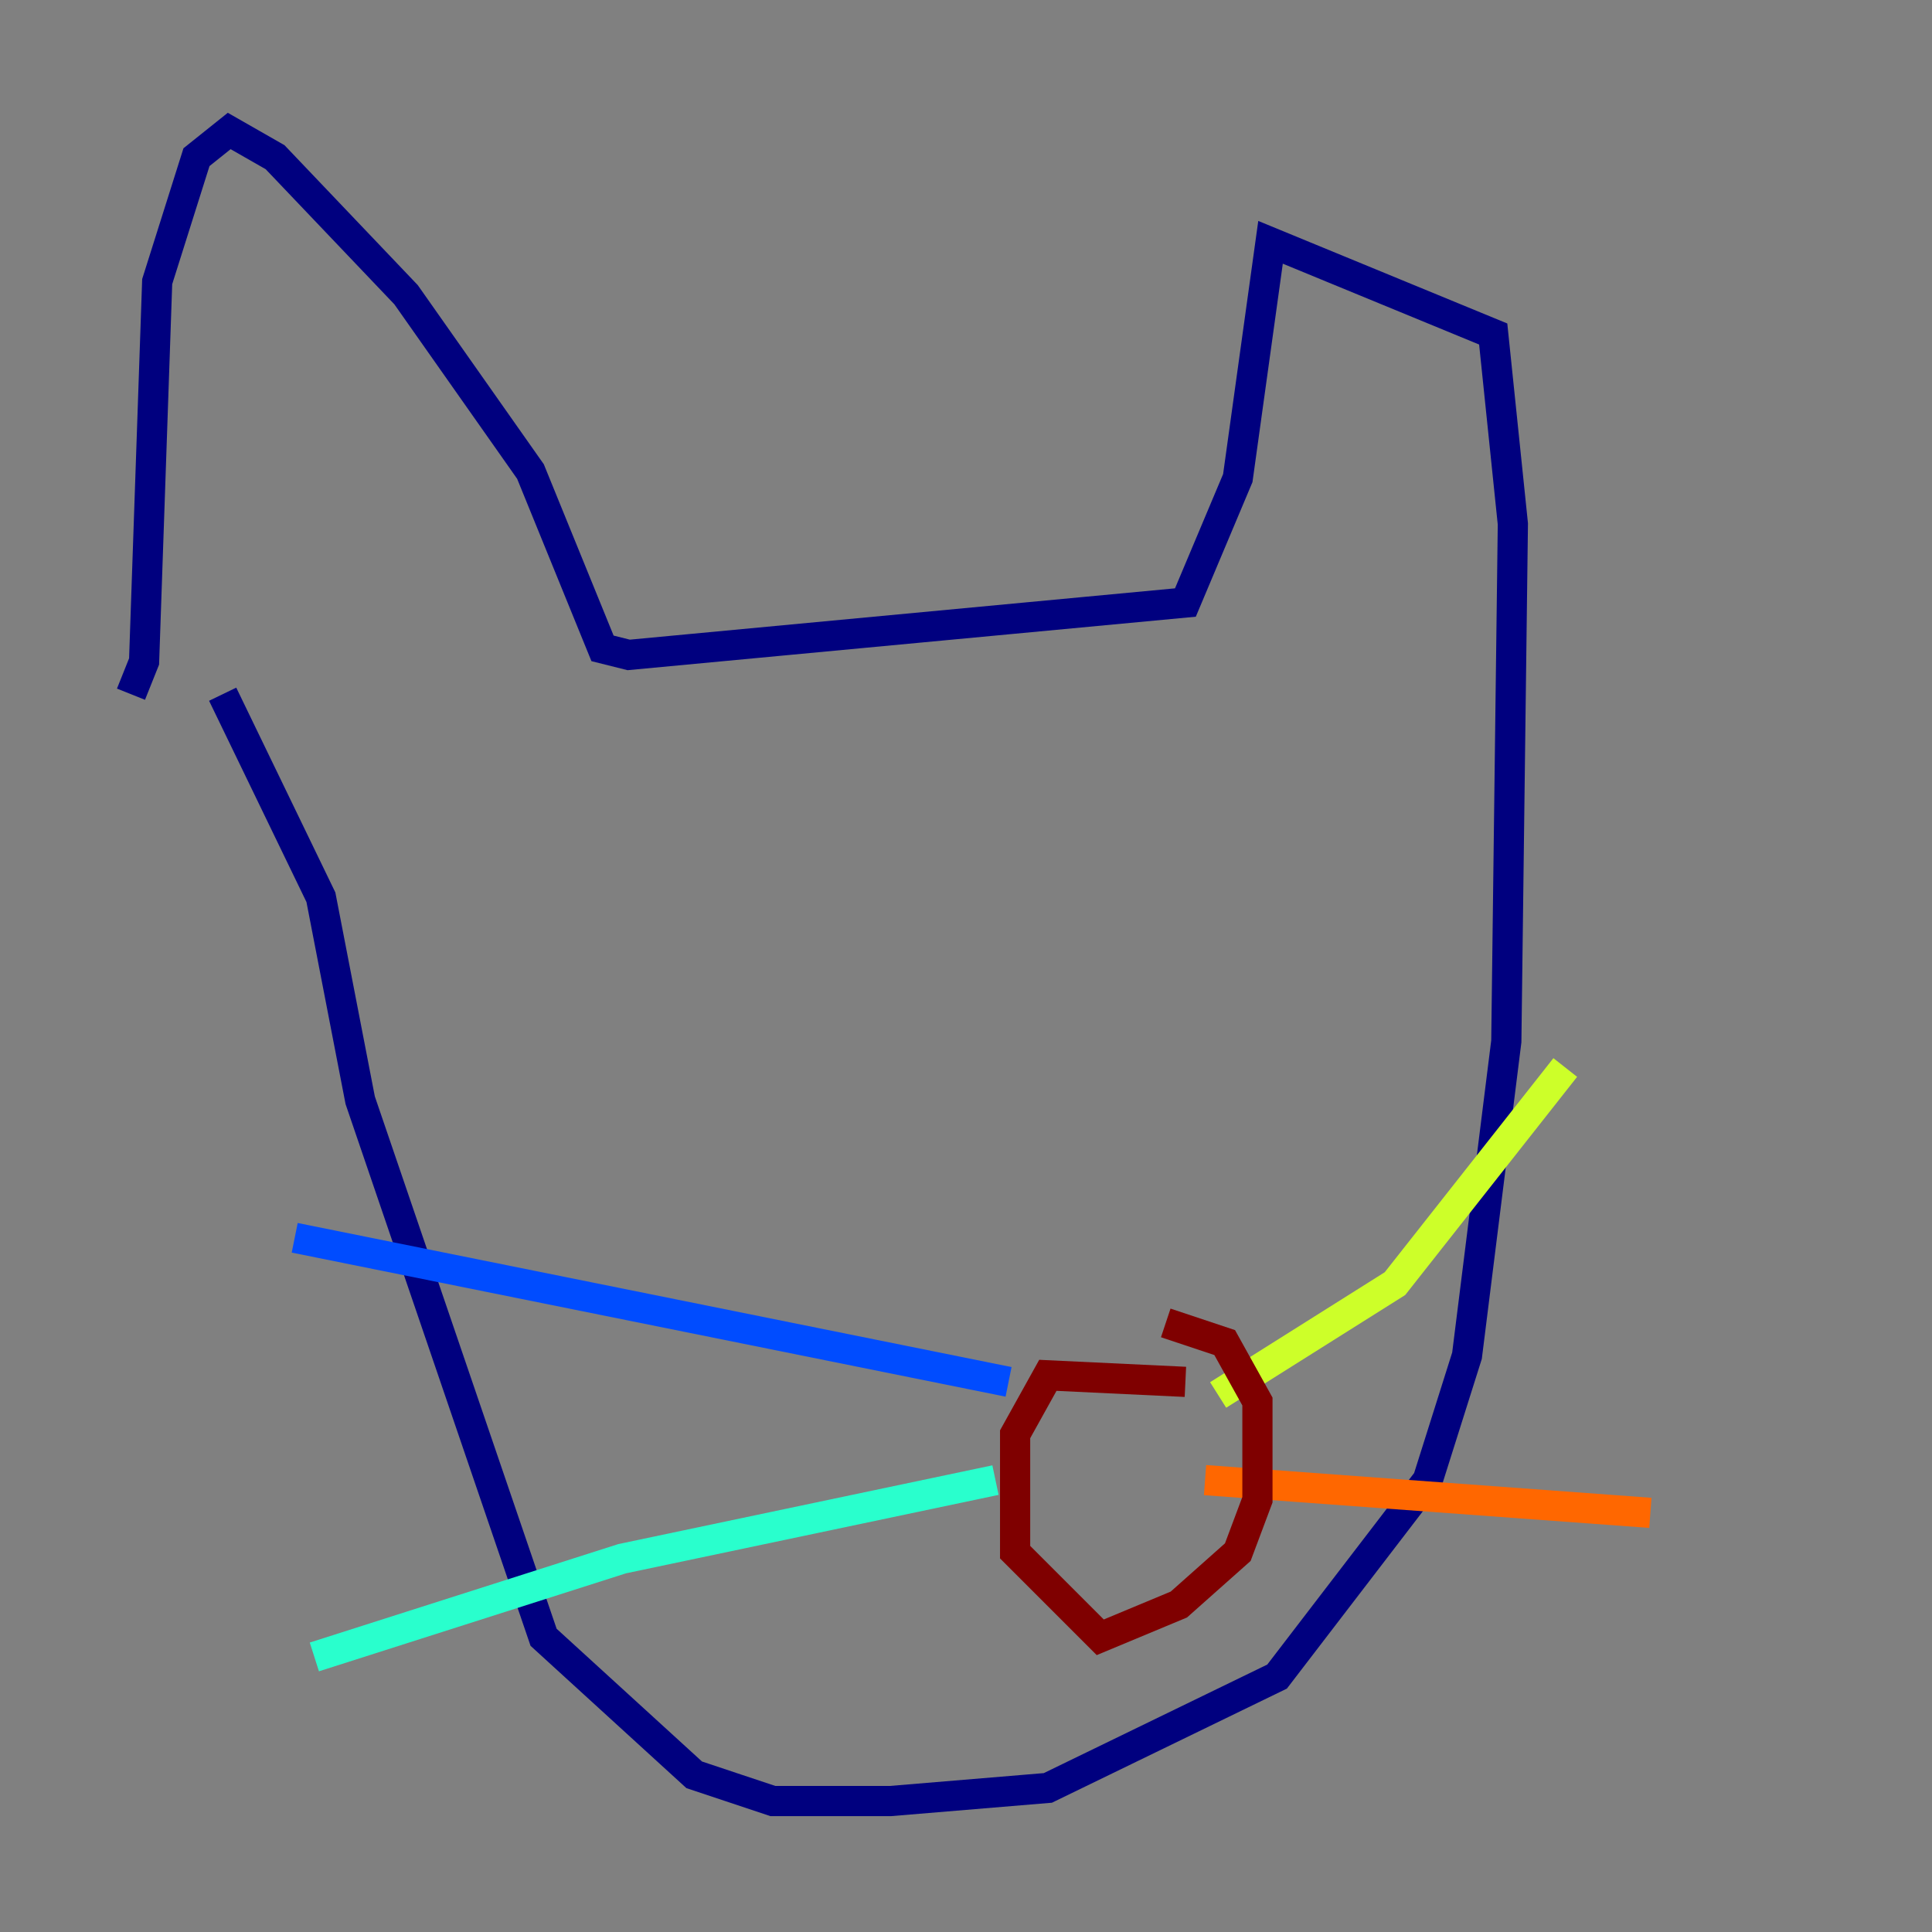 <?xml version="1.0" encoding="utf-8" ?>
<svg baseProfile="tiny" height="128" version="1.2" viewBox="0,0,128,128" width="128" xmlns="http://www.w3.org/2000/svg" xmlns:ev="http://www.w3.org/2001/xml-events" xmlns:xlink="http://www.w3.org/1999/xlink"><rect x="0" y="0" width="128" height="128" fill="#808080" stroke="none"/><defs /><polyline fill="none" points="8.678,45.993 9.546,43.824 10.414,18.658 13.017,10.414 15.186,8.678 18.224,10.414 26.902,19.525 35.146,31.241 39.919,42.956 41.654,43.39 78.536,39.919 82.007,31.675 84.176,16.054 98.929,22.129 100.231,34.712 99.797,68.99 97.193,89.817 94.59,98.061 84.61,111.078 69.424,118.454 59.01,119.322 51.2,119.322 45.993,117.586 36.014,108.475 23.864,72.895 21.261,59.444 14.752,45.993" stroke="#00007f" stroke-width="2" /><polyline fill="none" points="66.82,91.552 19.525,82.007" stroke="#004cff" stroke-width="2" /><polyline fill="none" points="65.953,98.061 41.22,103.268 20.827,109.776" stroke="#29ffcd" stroke-width="2" /><polyline fill="none" points="80.705,92.42 92.42,85.044 103.702,70.725" stroke="#cdff29" stroke-width="2" /><polyline fill="none" points="79.837,98.061 109.342,100.231" stroke="#ff6700" stroke-width="2" /><polyline fill="none" points="78.536,91.552 69.424,91.119 67.254,95.024 67.254,102.834 72.895,108.475 78.102,106.305 82.007,102.834 83.308,99.363 83.308,92.854 81.139,88.949 77.234,87.647" stroke="#7f0000" stroke-width="2" /></svg>